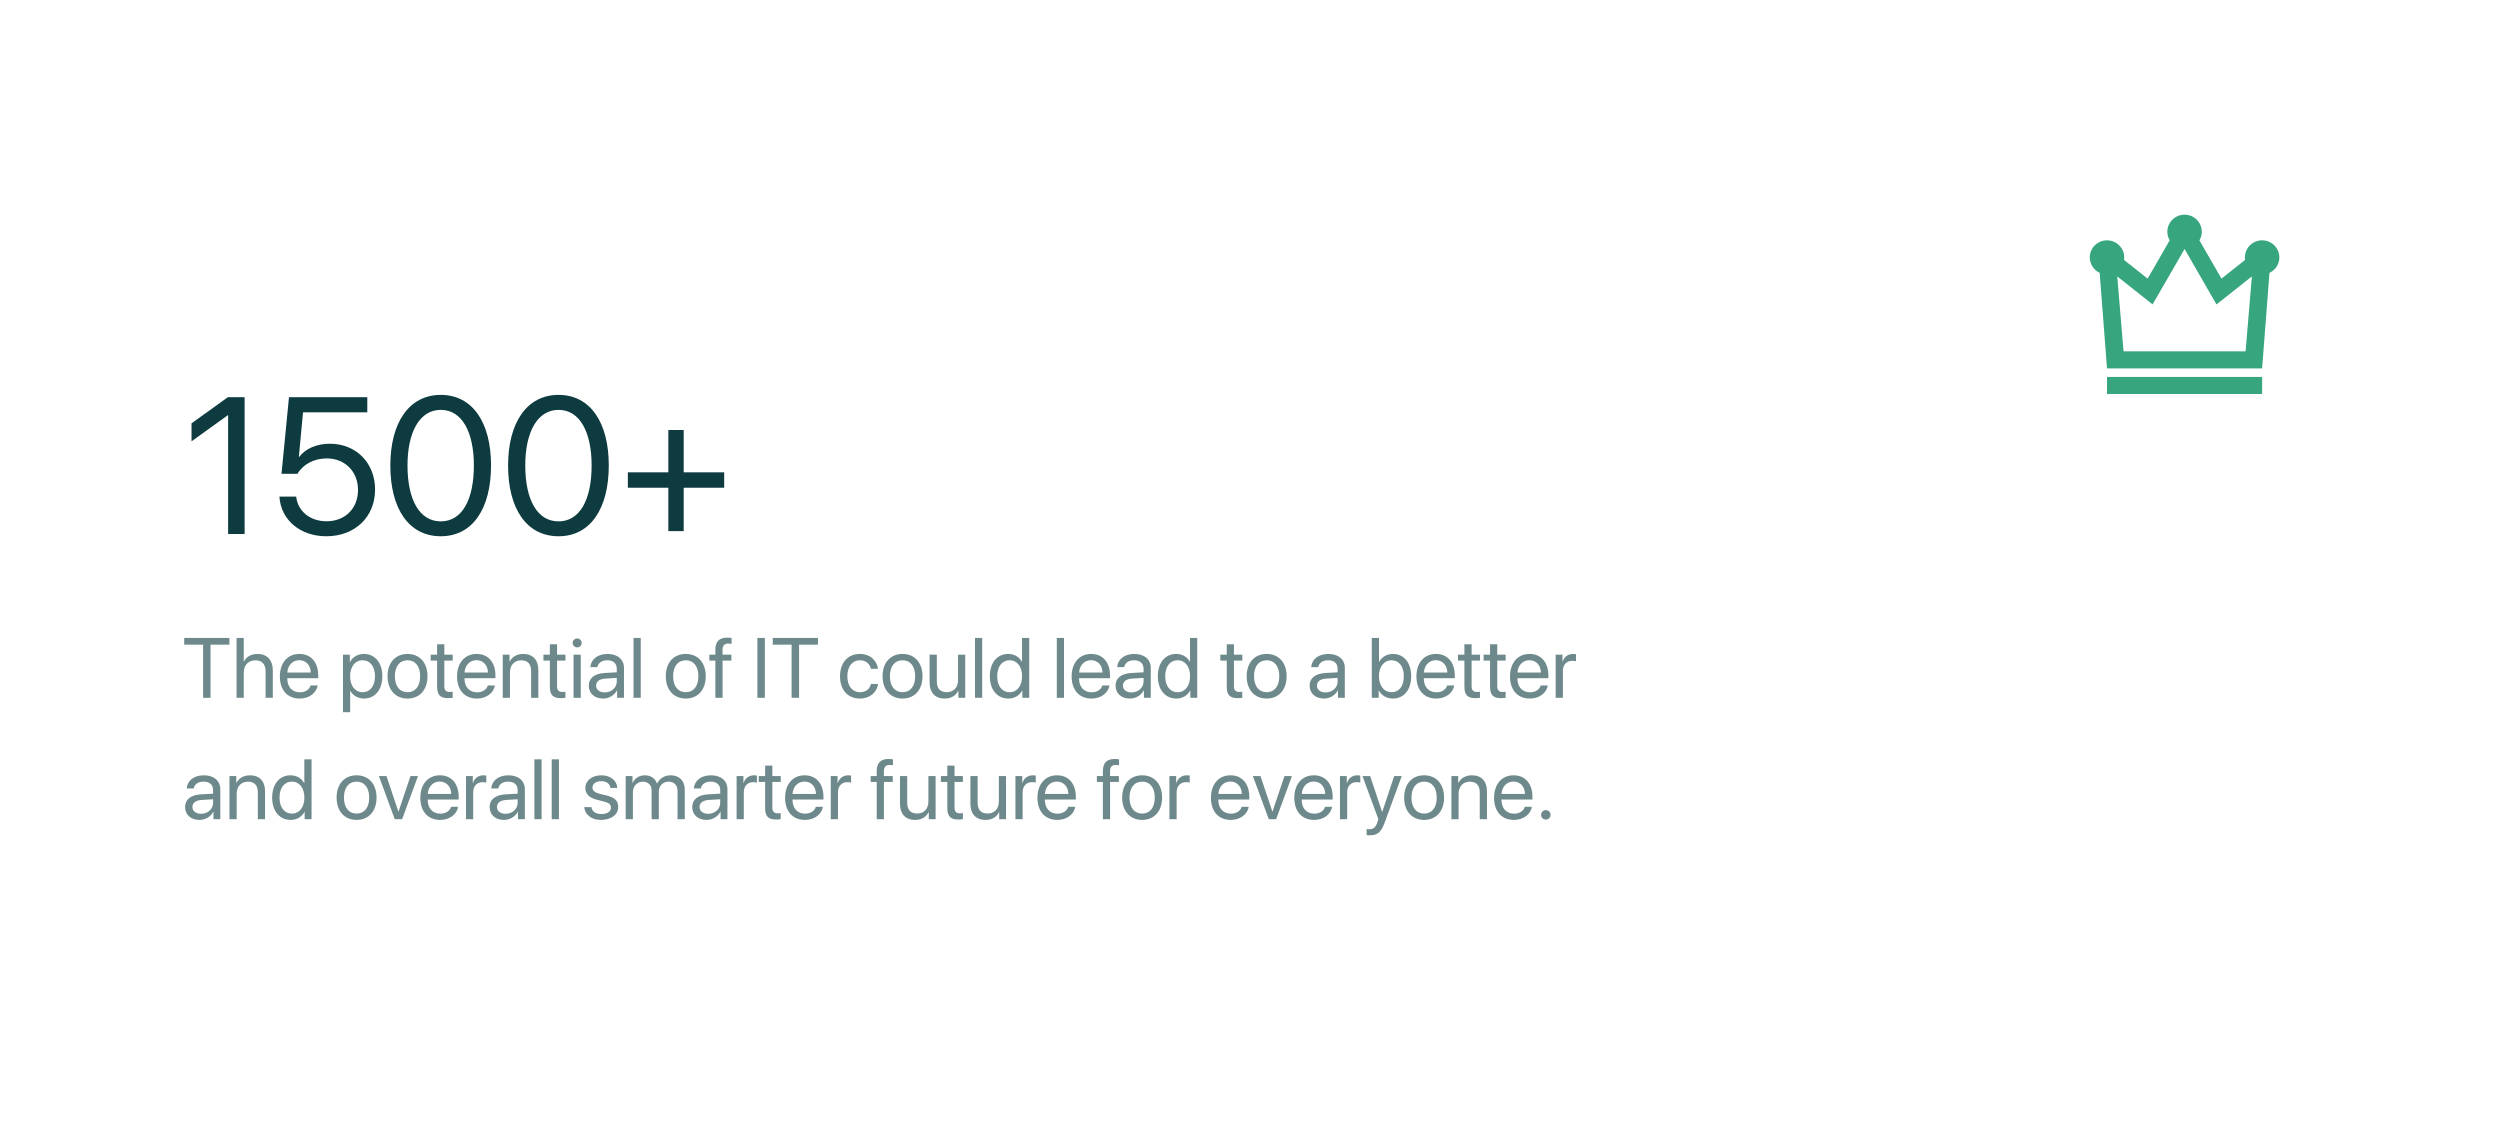 <svg width="412" height="185" viewBox="0 0 412 185" fill="none" xmlns="http://www.w3.org/2000/svg">
<rect x="0.016" width="411" height="185" rx="24" fill="white"/>
<mask id="mask0_1311_6640" style="mask-type:alpha" maskUnits="userSpaceOnUse" x="0" y="0" width="412" height="185">
<rect x="0.016" width="411" height="185" rx="40" fill="white"/>
</mask>
<g mask="url(#mask0_1311_6640)">
<path d="M37.594 88V68.438H37.531L31.563 72.734V69.766L37.563 65.453H40.313V88H37.594ZM53.781 88.375C49.469 88.375 46.281 85.688 46.047 81.844H48.813C49.063 84.25 51.109 85.906 53.813 85.906C56.875 85.906 59 83.781 59 80.75C59 77.719 56.859 75.547 53.859 75.547C51.75 75.547 49.953 76.5 49.031 78.078H46.391L47.625 65.453H60.531V67.953H49.938L49.25 75.297H49.313C50.328 73.938 52.203 73.125 54.359 73.125C58.688 73.125 61.813 76.297 61.813 80.672C61.813 85.203 58.484 88.375 53.781 88.375ZM72.641 88.375C67.375 88.375 64.328 83.844 64.328 76.719C64.328 69.656 67.406 65.078 72.641 65.078C77.875 65.078 80.922 69.625 80.922 76.703C80.922 83.828 77.891 88.375 72.641 88.375ZM72.641 85.922C76.156 85.922 78.094 82.344 78.094 76.719C78.094 71.172 76.125 67.547 72.641 67.547C69.156 67.547 67.156 71.203 67.156 76.703C67.156 82.328 69.109 85.922 72.641 85.922ZM92.047 88.375C86.781 88.375 83.734 83.844 83.734 76.719C83.734 69.656 86.813 65.078 92.047 65.078C97.281 65.078 100.328 69.625 100.328 76.703C100.328 83.828 97.297 88.375 92.047 88.375ZM92.047 85.922C95.563 85.922 97.5 82.344 97.5 76.719C97.5 71.172 95.531 67.547 92.047 67.547C88.563 67.547 86.563 71.203 86.563 76.703C86.563 82.328 88.516 85.922 92.047 85.922ZM112.672 80.375V87.531H110.141V80.375H103.469V77.844H110.141V70.859H112.672V77.844H119.344V80.375H112.672Z" fill="#0D3B3F"/>
<g opacity="0.6">
<path d="M34.698 115H33.468V106.243H30.358V105.136H37.809V106.243H34.698V115ZM38.984 115V105.136H40.174V109.025H40.201C40.598 108.232 41.377 107.768 42.457 107.768C44.016 107.768 44.959 108.82 44.959 110.406V115H43.77V110.625C43.77 109.497 43.202 108.82 42.088 108.82C40.905 108.82 40.174 109.627 40.174 110.857V115H38.984ZM49.32 108.8C48.206 108.8 47.427 109.654 47.352 110.837H51.214C51.187 109.647 50.441 108.8 49.32 108.8ZM51.187 112.963H52.355C52.151 114.207 50.947 115.123 49.396 115.123C47.358 115.123 46.121 113.708 46.121 111.473C46.121 109.265 47.379 107.768 49.341 107.768C51.262 107.768 52.444 109.162 52.444 111.315V111.767H47.345V111.835C47.345 113.195 48.145 114.091 49.423 114.091C50.325 114.091 50.988 113.633 51.187 112.963ZM59.971 107.768C61.782 107.768 63.013 109.217 63.013 111.445C63.013 113.674 61.789 115.123 59.998 115.123C58.98 115.123 58.159 114.624 57.735 113.845H57.708V117.372H56.519V107.891H57.647V109.094H57.674C58.111 108.294 58.938 107.768 59.971 107.768ZM59.738 114.077C61.003 114.077 61.796 113.059 61.796 111.445C61.796 109.839 61.003 108.813 59.738 108.813C58.522 108.813 57.701 109.866 57.701 111.445C57.701 113.031 58.522 114.077 59.738 114.077ZM67.162 115.123C65.193 115.123 63.867 113.708 63.867 111.445C63.867 109.176 65.193 107.768 67.162 107.768C69.124 107.768 70.45 109.176 70.45 111.445C70.45 113.708 69.124 115.123 67.162 115.123ZM67.162 114.077C68.42 114.077 69.24 113.12 69.24 111.445C69.24 109.771 68.42 108.813 67.162 108.813C65.904 108.813 65.077 109.771 65.077 111.445C65.077 113.12 65.904 114.077 67.162 114.077ZM72.036 106.175H73.226V107.891H74.606V108.868H73.226V113.093C73.226 113.742 73.499 114.036 74.108 114.036C74.244 114.036 74.518 114.016 74.6 114.002V115C74.456 115.034 74.128 115.055 73.848 115.055C72.542 115.055 72.036 114.521 72.036 113.154V108.868H70.977V107.891H72.036V106.175ZM78.523 108.8C77.409 108.8 76.63 109.654 76.555 110.837H80.417C80.39 109.647 79.645 108.8 78.523 108.8ZM80.39 112.963H81.559C81.354 114.207 80.15 115.123 78.599 115.123C76.562 115.123 75.324 113.708 75.324 111.473C75.324 109.265 76.582 107.768 78.544 107.768C80.465 107.768 81.647 109.162 81.647 111.315V111.767H76.548V111.835C76.548 113.195 77.348 114.091 78.626 114.091C79.528 114.091 80.192 113.633 80.39 112.963ZM82.851 115V107.891H83.972V109.025H83.999C84.396 108.26 85.154 107.768 86.255 107.768C87.814 107.768 88.716 108.772 88.716 110.386V115H87.526V110.598C87.526 109.449 86.986 108.82 85.893 108.82C84.772 108.82 84.04 109.613 84.04 110.816V115H82.851ZM90.616 106.175H91.806V107.891H93.187V108.868H91.806V113.093C91.806 113.742 92.079 114.036 92.688 114.036C92.824 114.036 93.098 114.016 93.18 114.002V115C93.036 115.034 92.708 115.055 92.428 115.055C91.122 115.055 90.616 114.521 90.616 113.154V108.868H89.557V107.891H90.616V106.175ZM94.52 115V107.891H95.709V115H94.52ZM95.114 106.694C94.711 106.694 94.376 106.359 94.376 105.956C94.376 105.546 94.711 105.218 95.114 105.218C95.525 105.218 95.859 105.546 95.859 105.956C95.859 106.359 95.525 106.694 95.114 106.694ZM99.66 114.111C100.781 114.111 101.643 113.325 101.643 112.3V111.719L99.742 111.835C98.785 111.896 98.238 112.32 98.238 112.99C98.238 113.667 98.806 114.111 99.66 114.111ZM99.394 115.123C97.979 115.123 97.028 114.269 97.028 112.99C97.028 111.773 97.965 111.008 99.606 110.912L101.643 110.796V110.201C101.643 109.333 101.068 108.813 100.084 108.813C99.168 108.813 98.594 109.244 98.443 109.941H97.295C97.377 108.711 98.43 107.768 100.111 107.768C101.779 107.768 102.832 108.67 102.832 110.085V115H101.704V113.776H101.677C101.253 114.59 100.351 115.123 99.394 115.123ZM104.404 115V105.136H105.594V115H104.404ZM113.018 115.123C111.049 115.123 109.723 113.708 109.723 111.445C109.723 109.176 111.049 107.768 113.018 107.768C114.98 107.768 116.306 109.176 116.306 111.445C116.306 113.708 114.98 115.123 113.018 115.123ZM113.018 114.077C114.275 114.077 115.096 113.12 115.096 111.445C115.096 109.771 114.275 108.813 113.018 108.813C111.76 108.813 110.933 109.771 110.933 111.445C110.933 113.12 111.76 114.077 113.018 114.077ZM117.892 115V108.868H116.9V107.891H117.892V107.098C117.892 105.73 118.527 105.081 119.84 105.081C120.107 105.081 120.394 105.108 120.565 105.136V106.1C120.421 106.079 120.223 106.059 120.024 106.059C119.382 106.059 119.074 106.4 119.074 107.104V107.891H120.53V108.868H119.081V115H117.892ZM126.047 115H124.816V105.136H126.047V115ZM131.687 115H130.456V106.243H127.346V105.136H134.797V106.243H131.687V115ZM144.689 110.222H143.526C143.356 109.449 142.754 108.813 141.708 108.813C140.478 108.813 139.644 109.832 139.644 111.445C139.644 113.1 140.491 114.077 141.722 114.077C142.692 114.077 143.328 113.564 143.533 112.71H144.702C144.518 114.125 143.328 115.123 141.715 115.123C139.746 115.123 138.434 113.735 138.434 111.445C138.434 109.203 139.739 107.768 141.701 107.768C143.479 107.768 144.538 108.943 144.689 110.222ZM148.742 115.123C146.773 115.123 145.447 113.708 145.447 111.445C145.447 109.176 146.773 107.768 148.742 107.768C150.704 107.768 152.03 109.176 152.03 111.445C152.03 113.708 150.704 115.123 148.742 115.123ZM148.742 114.077C150 114.077 150.82 113.12 150.82 111.445C150.82 109.771 150 108.813 148.742 108.813C147.484 108.813 146.657 109.771 146.657 111.445C146.657 113.12 147.484 114.077 148.742 114.077ZM159.071 107.891V115H157.943V113.845H157.916C157.492 114.665 156.754 115.123 155.66 115.123C154.108 115.123 153.199 114.118 153.199 112.505V107.891H154.389V112.293C154.389 113.448 154.929 114.07 156.029 114.07C157.185 114.07 157.882 113.277 157.882 112.067V107.891H159.071ZM160.678 115V105.136H161.867V115H160.678ZM166.167 115.123C164.356 115.123 163.125 113.674 163.125 111.445C163.125 109.217 164.349 107.768 166.14 107.768C167.158 107.768 167.979 108.267 168.402 109.046H168.43V105.136H169.619V115H168.484V113.797H168.464C168.006 114.617 167.192 115.123 166.167 115.123ZM166.393 108.813C165.135 108.813 164.342 109.839 164.342 111.445C164.342 113.059 165.135 114.077 166.393 114.077C167.616 114.077 168.437 113.038 168.437 111.445C168.437 109.859 167.616 108.813 166.393 108.813ZM174.158 115V105.136H175.348V115H174.158ZM179.805 108.8C178.69 108.8 177.911 109.654 177.836 110.837H181.698C181.671 109.647 180.926 108.8 179.805 108.8ZM181.671 112.963H182.84C182.635 114.207 181.432 115.123 179.88 115.123C177.843 115.123 176.606 113.708 176.606 111.473C176.606 109.265 177.863 107.768 179.825 107.768C181.746 107.768 182.929 109.162 182.929 111.315V111.767H177.829V111.835C177.829 113.195 178.629 114.091 179.907 114.091C180.81 114.091 181.473 113.633 181.671 112.963ZM186.477 114.111C187.598 114.111 188.459 113.325 188.459 112.3V111.719L186.559 111.835C185.602 111.896 185.055 112.32 185.055 112.99C185.055 113.667 185.622 114.111 186.477 114.111ZM186.21 115.123C184.795 115.123 183.845 114.269 183.845 112.99C183.845 111.773 184.781 111.008 186.422 110.912L188.459 110.796V110.201C188.459 109.333 187.885 108.813 186.9 108.813C185.984 108.813 185.41 109.244 185.26 109.941H184.111C184.193 108.711 185.246 107.768 186.928 107.768C188.596 107.768 189.648 108.67 189.648 110.085V115H188.521V113.776H188.493C188.069 114.59 187.167 115.123 186.21 115.123ZM193.853 115.123C192.041 115.123 190.811 113.674 190.811 111.445C190.811 109.217 192.034 107.768 193.825 107.768C194.844 107.768 195.664 108.267 196.088 109.046H196.115V105.136H197.305V115H196.17V113.797H196.149C195.691 114.617 194.878 115.123 193.853 115.123ZM194.078 108.813C192.82 108.813 192.027 109.839 192.027 111.445C192.027 113.059 192.82 114.077 194.078 114.077C195.302 114.077 196.122 113.038 196.122 111.445C196.122 109.859 195.302 108.813 194.078 108.813ZM202.165 106.175H203.355V107.891H204.735V108.868H203.355V113.093C203.355 113.742 203.628 114.036 204.236 114.036C204.373 114.036 204.647 114.016 204.729 114.002V115C204.585 115.034 204.257 115.055 203.977 115.055C202.671 115.055 202.165 114.521 202.165 113.154V108.868H201.106V107.891H202.165V106.175ZM208.748 115.123C206.779 115.123 205.453 113.708 205.453 111.445C205.453 109.176 206.779 107.768 208.748 107.768C210.71 107.768 212.036 109.176 212.036 111.445C212.036 113.708 210.71 115.123 208.748 115.123ZM208.748 114.077C210.006 114.077 210.826 113.12 210.826 111.445C210.826 109.771 210.006 108.813 208.748 108.813C207.49 108.813 206.663 109.771 206.663 111.445C206.663 113.12 207.49 114.077 208.748 114.077ZM218.455 114.111C219.576 114.111 220.438 113.325 220.438 112.3V111.719L218.537 111.835C217.58 111.896 217.033 112.32 217.033 112.99C217.033 113.667 217.601 114.111 218.455 114.111ZM218.189 115.123C216.773 115.123 215.823 114.269 215.823 112.99C215.823 111.773 216.76 111.008 218.4 110.912L220.438 110.796V110.201C220.438 109.333 219.863 108.813 218.879 108.813C217.963 108.813 217.389 109.244 217.238 109.941H216.09C216.172 108.711 217.225 107.768 218.906 107.768C220.574 107.768 221.627 108.67 221.627 110.085V115H220.499V113.776H220.472C220.048 114.59 219.146 115.123 218.189 115.123ZM229.543 115.123C228.504 115.123 227.69 114.617 227.232 113.797H227.205V115H226.07V105.136H227.26V109.08H227.287C227.732 108.267 228.559 107.768 229.564 107.768C231.355 107.768 232.565 109.217 232.565 111.445C232.565 113.681 231.361 115.123 229.543 115.123ZM229.311 108.813C228.107 108.813 227.253 109.866 227.253 111.445C227.253 113.031 228.107 114.077 229.311 114.077C230.568 114.077 231.348 113.072 231.348 111.445C231.348 109.832 230.568 108.813 229.311 108.813ZM236.625 108.8C235.511 108.8 234.732 109.654 234.656 110.837H238.519C238.491 109.647 237.746 108.8 236.625 108.8ZM238.491 112.963H239.66C239.455 114.207 238.252 115.123 236.7 115.123C234.663 115.123 233.426 113.708 233.426 111.473C233.426 109.265 234.684 107.768 236.646 107.768C238.566 107.768 239.749 109.162 239.749 111.315V111.767H234.649V111.835C234.649 113.195 235.449 114.091 236.728 114.091C237.63 114.091 238.293 113.633 238.491 112.963ZM241.335 106.175H242.524V107.891H243.905V108.868H242.524V113.093C242.524 113.742 242.798 114.036 243.406 114.036C243.543 114.036 243.816 114.016 243.898 114.002V115C243.755 115.034 243.427 115.055 243.147 115.055C241.841 115.055 241.335 114.521 241.335 113.154V108.868H240.275V107.891H241.335V106.175ZM245.56 106.175H246.749V107.891H248.13V108.868H246.749V113.093C246.749 113.742 247.023 114.036 247.631 114.036C247.768 114.036 248.041 114.016 248.123 114.002V115C247.98 115.034 247.651 115.055 247.371 115.055C246.065 115.055 245.56 114.521 245.56 113.154V108.868H244.5V107.891H245.56V106.175ZM252.047 108.8C250.933 108.8 250.153 109.654 250.078 110.837H253.94C253.913 109.647 253.168 108.8 252.047 108.8ZM253.913 112.963H255.082C254.877 114.207 253.674 115.123 252.122 115.123C250.085 115.123 248.848 113.708 248.848 111.473C248.848 109.265 250.106 107.768 252.067 107.768C253.988 107.768 255.171 109.162 255.171 111.315V111.767H250.071V111.835C250.071 113.195 250.871 114.091 252.149 114.091C253.052 114.091 253.715 113.633 253.913 112.963ZM256.374 115V107.891H257.495V109.053H257.523C257.755 108.267 258.411 107.768 259.245 107.768C259.45 107.768 259.628 107.802 259.724 107.815V108.971C259.628 108.937 259.375 108.902 259.088 108.902C258.165 108.902 257.564 109.565 257.564 110.57V115H256.374ZM33.133 134.111C34.254 134.111 35.115 133.325 35.115 132.3V131.719L33.215 131.835C32.258 131.896 31.711 132.32 31.711 132.99C31.711 133.667 32.278 134.111 33.133 134.111ZM32.866 135.123C31.451 135.123 30.501 134.269 30.501 132.99C30.501 131.773 31.438 131.008 33.078 130.912L35.115 130.796V130.201C35.115 129.333 34.541 128.813 33.557 128.813C32.641 128.813 32.066 129.244 31.916 129.941H30.768C30.85 128.711 31.902 127.768 33.584 127.768C35.252 127.768 36.305 128.67 36.305 130.085V135H35.177V133.776H35.15C34.726 134.59 33.823 135.123 32.866 135.123ZM37.816 135V127.891H38.937V129.025H38.964C39.36 128.26 40.119 127.768 41.22 127.768C42.778 127.768 43.681 128.772 43.681 130.386V135H42.491V130.598C42.491 129.449 41.951 128.82 40.858 128.82C39.736 128.82 39.005 129.613 39.005 130.816V135H37.816ZM47.892 135.123C46.08 135.123 44.85 133.674 44.85 131.445C44.85 129.217 46.073 127.768 47.864 127.768C48.883 127.768 49.703 128.267 50.127 129.046H50.154V125.136H51.344V135H50.209V133.797H50.188C49.73 134.617 48.917 135.123 47.892 135.123ZM48.117 128.813C46.859 128.813 46.066 129.839 46.066 131.445C46.066 133.059 46.859 134.077 48.117 134.077C49.341 134.077 50.161 133.038 50.161 131.445C50.161 129.859 49.341 128.813 48.117 128.813ZM58.768 135.123C56.799 135.123 55.473 133.708 55.473 131.445C55.473 129.176 56.799 127.768 58.768 127.768C60.73 127.768 62.056 129.176 62.056 131.445C62.056 133.708 60.73 135.123 58.768 135.123ZM58.768 134.077C60.026 134.077 60.846 133.12 60.846 131.445C60.846 129.771 60.026 128.813 58.768 128.813C57.51 128.813 56.683 129.771 56.683 131.445C56.683 133.12 57.51 134.077 58.768 134.077ZM68.885 127.891L66.273 135H65.057L62.438 127.891H63.69L65.651 133.735H65.679L67.647 127.891H68.885ZM72.467 128.8C71.353 128.8 70.573 129.654 70.498 130.837H74.36C74.333 129.647 73.588 128.8 72.467 128.8ZM74.333 132.963H75.502C75.297 134.207 74.094 135.123 72.542 135.123C70.505 135.123 69.268 133.708 69.268 131.473C69.268 129.265 70.525 127.768 72.487 127.768C74.408 127.768 75.591 129.162 75.591 131.315V131.767H70.491V131.835C70.491 133.195 71.291 134.091 72.569 134.091C73.472 134.091 74.135 133.633 74.333 132.963ZM76.794 135V127.891H77.915V129.053H77.942C78.175 128.267 78.831 127.768 79.665 127.768C79.87 127.768 80.048 127.802 80.144 127.815V128.971C80.048 128.937 79.795 128.902 79.508 128.902C78.585 128.902 77.984 129.565 77.984 130.57V135H76.794ZM83.322 134.111C84.443 134.111 85.305 133.325 85.305 132.3V131.719L83.404 131.835C82.447 131.896 81.9 132.32 81.9 132.99C81.9 133.667 82.468 134.111 83.322 134.111ZM83.056 135.123C81.641 135.123 80.691 134.269 80.691 132.99C80.691 131.773 81.627 131.008 83.268 130.912L85.305 130.796V130.201C85.305 129.333 84.731 128.813 83.746 128.813C82.83 128.813 82.256 129.244 82.106 129.941H80.957C81.039 128.711 82.092 127.768 83.773 127.768C85.442 127.768 86.494 128.67 86.494 130.085V135H85.366V133.776H85.339C84.915 134.59 84.013 135.123 83.056 135.123ZM88.067 135V125.136H89.256V135H88.067ZM90.924 135V125.136H92.113V135H90.924ZM96.468 129.853C96.468 128.636 97.555 127.768 99.12 127.768C100.59 127.768 101.67 128.643 101.725 129.846H100.59C100.508 129.162 99.954 128.738 99.079 128.738C98.211 128.738 97.637 129.169 97.637 129.791C97.637 130.283 98.013 130.611 98.819 130.816L99.92 131.083C101.356 131.445 101.875 131.965 101.875 133.011C101.875 134.248 100.706 135.123 99.045 135.123C97.486 135.123 96.4 134.275 96.276 133.018H97.466C97.596 133.756 98.156 134.152 99.12 134.152C100.084 134.152 100.679 133.742 100.679 133.1C100.679 132.594 100.385 132.32 99.585 132.108L98.334 131.787C97.083 131.466 96.468 130.823 96.468 129.853ZM103.112 135V127.891H104.233V129.025H104.261C104.596 128.273 105.32 127.768 106.277 127.768C107.248 127.768 107.966 128.26 108.273 129.121H108.301C108.697 128.273 109.531 127.768 110.529 127.768C111.938 127.768 112.847 128.684 112.847 130.092V135H111.657V130.365C111.657 129.395 111.117 128.82 110.181 128.82C109.237 128.82 108.574 129.518 108.574 130.481V135H107.385V130.235C107.385 129.381 106.811 128.82 105.929 128.82C104.985 128.82 104.302 129.559 104.302 130.543V135H103.112ZM116.709 134.111C117.83 134.111 118.691 133.325 118.691 132.3V131.719L116.791 131.835C115.834 131.896 115.287 132.32 115.287 132.99C115.287 133.667 115.855 134.111 116.709 134.111ZM116.442 135.123C115.027 135.123 114.077 134.269 114.077 132.99C114.077 131.773 115.014 131.008 116.654 130.912L118.691 130.796V130.201C118.691 129.333 118.117 128.813 117.133 128.813C116.217 128.813 115.643 129.244 115.492 129.941H114.344C114.426 128.711 115.479 127.768 117.16 127.768C118.828 127.768 119.881 128.67 119.881 130.085V135H118.753V133.776H118.726C118.302 134.59 117.399 135.123 116.442 135.123ZM121.392 135V127.891H122.513V129.053H122.54C122.773 128.267 123.429 127.768 124.263 127.768C124.468 127.768 124.646 127.802 124.741 127.815V128.971C124.646 128.937 124.393 128.902 124.106 128.902C123.183 128.902 122.581 129.565 122.581 130.57V135H121.392ZM126.095 126.175H127.284V127.891H128.665V128.868H127.284V133.093C127.284 133.742 127.558 134.036 128.166 134.036C128.303 134.036 128.576 134.016 128.658 134.002V135C128.515 135.034 128.187 135.055 127.906 135.055C126.601 135.055 126.095 134.521 126.095 133.154V128.868H125.035V127.891H126.095V126.175ZM132.582 128.8C131.468 128.8 130.689 129.654 130.613 130.837H134.476C134.448 129.647 133.703 128.8 132.582 128.8ZM134.448 132.963H135.617C135.412 134.207 134.209 135.123 132.657 135.123C130.62 135.123 129.383 133.708 129.383 131.473C129.383 129.265 130.641 127.768 132.603 127.768C134.523 127.768 135.706 129.162 135.706 131.315V131.767H130.607V131.835C130.607 133.195 131.406 134.091 132.685 134.091C133.587 134.091 134.25 133.633 134.448 132.963ZM136.909 135V127.891H138.03V129.053H138.058C138.29 128.267 138.946 127.768 139.78 127.768C139.985 127.768 140.163 127.802 140.259 127.815V128.971C140.163 128.937 139.91 128.902 139.623 128.902C138.7 128.902 138.099 129.565 138.099 130.57V135H136.909ZM144.483 135V128.868H143.492V127.891H144.483V127.098C144.483 125.73 145.119 125.081 146.432 125.081C146.698 125.081 146.985 125.108 147.156 125.136V126.1C147.013 126.079 146.815 126.059 146.616 126.059C145.974 126.059 145.666 126.4 145.666 127.104V127.891H147.122V128.868H145.673V135H144.483ZM154.19 127.891V135H153.063V133.845H153.035C152.611 134.665 151.873 135.123 150.779 135.123C149.228 135.123 148.318 134.118 148.318 132.505V127.891H149.508V132.293C149.508 133.448 150.048 134.07 151.148 134.07C152.304 134.07 153.001 133.277 153.001 132.067V127.891H154.19ZM156.118 126.175H157.308V127.891H158.689V128.868H157.308V133.093C157.308 133.742 157.581 134.036 158.19 134.036C158.326 134.036 158.6 134.016 158.682 134.002V135C158.538 135.034 158.21 135.055 157.93 135.055C156.624 135.055 156.118 134.521 156.118 133.154V128.868H155.059V127.891H156.118V126.175ZM165.798 127.891V135H164.67V133.845H164.643C164.219 134.665 163.481 135.123 162.387 135.123C160.835 135.123 159.926 134.118 159.926 132.505V127.891H161.115V132.293C161.115 133.448 161.655 134.07 162.756 134.07C163.911 134.07 164.608 133.277 164.608 132.067V127.891H165.798ZM167.343 135V127.891H168.464V129.053H168.491C168.724 128.267 169.38 127.768 170.214 127.768C170.419 127.768 170.597 127.802 170.692 127.815V128.971C170.597 128.937 170.344 128.902 170.057 128.902C169.134 128.902 168.532 129.565 168.532 130.57V135H167.343ZM174.172 128.8C173.058 128.8 172.278 129.654 172.203 130.837H176.065C176.038 129.647 175.293 128.8 174.172 128.8ZM176.038 132.963H177.207C177.002 134.207 175.799 135.123 174.247 135.123C172.21 135.123 170.973 133.708 170.973 131.473C170.973 129.265 172.231 127.768 174.192 127.768C176.113 127.768 177.296 129.162 177.296 131.315V131.767H172.196V131.835C172.196 133.195 172.996 134.091 174.274 134.091C175.177 134.091 175.84 133.633 176.038 132.963ZM181.753 135V128.868H180.762V127.891H181.753V127.098C181.753 125.73 182.389 125.081 183.701 125.081C183.968 125.081 184.255 125.108 184.426 125.136V126.1C184.282 126.079 184.084 126.059 183.886 126.059C183.243 126.059 182.936 126.4 182.936 127.104V127.891H184.392V128.868H182.942V135H181.753ZM188.227 135.123C186.258 135.123 184.932 133.708 184.932 131.445C184.932 129.176 186.258 127.768 188.227 127.768C190.189 127.768 191.515 129.176 191.515 131.445C191.515 133.708 190.189 135.123 188.227 135.123ZM188.227 134.077C189.484 134.077 190.305 133.12 190.305 131.445C190.305 129.771 189.484 128.813 188.227 128.813C186.969 128.813 186.142 129.771 186.142 131.445C186.142 133.12 186.969 134.077 188.227 134.077ZM192.718 135V127.891H193.839V129.053H193.866C194.099 128.267 194.755 127.768 195.589 127.768C195.794 127.768 195.972 127.802 196.067 127.815V128.971C195.972 128.937 195.719 128.902 195.432 128.902C194.509 128.902 193.907 129.565 193.907 130.57V135H192.718ZM202.76 128.8C201.646 128.8 200.866 129.654 200.791 130.837H204.653C204.626 129.647 203.881 128.8 202.76 128.8ZM204.626 132.963H205.795C205.59 134.207 204.387 135.123 202.835 135.123C200.798 135.123 199.561 133.708 199.561 131.473C199.561 129.265 200.818 127.768 202.78 127.768C204.701 127.768 205.884 129.162 205.884 131.315V131.767H200.784V131.835C200.784 133.195 201.584 134.091 202.862 134.091C203.765 134.091 204.428 133.633 204.626 132.963ZM212.918 127.891L210.307 135H209.09L206.472 127.891H207.723L209.685 133.735H209.712L211.681 127.891H212.918ZM216.5 128.8C215.386 128.8 214.607 129.654 214.531 130.837H218.394C218.366 129.647 217.621 128.8 216.5 128.8ZM218.366 132.963H219.535C219.33 134.207 218.127 135.123 216.575 135.123C214.538 135.123 213.301 133.708 213.301 131.473C213.301 129.265 214.559 127.768 216.521 127.768C218.441 127.768 219.624 129.162 219.624 131.315V131.767H214.524V131.835C214.524 133.195 215.324 134.091 216.603 134.091C217.505 134.091 218.168 133.633 218.366 132.963ZM220.827 135V127.891H221.948V129.053H221.976C222.208 128.267 222.864 127.768 223.698 127.768C223.903 127.768 224.081 127.802 224.177 127.815V128.971C224.081 128.937 223.828 128.902 223.541 128.902C222.618 128.902 222.017 129.565 222.017 130.57V135H220.827ZM225.735 137.659C225.592 137.659 225.353 137.646 225.223 137.618V136.62C225.353 136.647 225.537 136.654 225.688 136.654C226.351 136.654 226.72 136.333 226.993 135.506L227.157 135.007L224.532 127.891H225.804L227.773 133.811H227.793L229.762 127.891H231.013L228.217 135.499C227.608 137.16 227.021 137.659 225.735 137.659ZM234.697 135.123C232.729 135.123 231.402 133.708 231.402 131.445C231.402 129.176 232.729 127.768 234.697 127.768C236.659 127.768 237.985 129.176 237.985 131.445C237.985 133.708 236.659 135.123 234.697 135.123ZM234.697 134.077C235.955 134.077 236.775 133.12 236.775 131.445C236.775 129.771 235.955 128.813 234.697 128.813C233.44 128.813 232.612 129.771 232.612 131.445C232.612 133.12 233.44 134.077 234.697 134.077ZM239.189 135V127.891H240.31V129.025H240.337C240.733 128.26 241.492 127.768 242.593 127.768C244.151 127.768 245.054 128.772 245.054 130.386V135H243.864V130.598C243.864 129.449 243.324 128.82 242.231 128.82C241.109 128.82 240.378 129.613 240.378 130.816V135H239.189ZM249.422 128.8C248.308 128.8 247.528 129.654 247.453 130.837H251.315C251.288 129.647 250.543 128.8 249.422 128.8ZM251.288 132.963H252.457C252.252 134.207 251.049 135.123 249.497 135.123C247.46 135.123 246.223 133.708 246.223 131.473C246.223 129.265 247.481 127.768 249.442 127.768C251.363 127.768 252.546 129.162 252.546 131.315V131.767H247.446V131.835C247.446 133.195 248.246 134.091 249.524 134.091C250.427 134.091 251.09 133.633 251.288 132.963ZM254.754 135.068C254.316 135.068 253.975 134.727 253.975 134.289C253.975 133.852 254.316 133.51 254.754 133.51C255.191 133.51 255.533 133.852 255.533 134.289C255.533 134.727 255.191 135.068 254.754 135.068Z" fill="#0D3B3F"/>
</g>
<g filter="url(#filter0_d_1311_6640)">
<circle cx="379.016" cy="30" r="103" fill="white"/>
</g>
</g>
<path d="M347.235 62.119H372.799V64.933H347.235V62.119ZM372.799 60.711H347.235L346.024 44.962C345.564 44.747 345.17 44.414 344.885 43.997C344.599 43.58 344.432 43.095 344.4 42.592C344.368 42.089 344.474 41.587 344.705 41.138C344.936 40.689 345.284 40.309 345.713 40.04C346.143 39.77 346.637 39.619 347.146 39.603C347.654 39.587 348.157 39.707 348.603 39.95C349.049 40.192 349.42 40.549 349.679 40.983C349.938 41.416 350.075 41.911 350.075 42.415C350.075 42.556 350.064 42.698 350.041 42.837L353.928 45.918L357.567 39.604C357.31 39.178 357.175 38.69 357.176 38.193C357.176 37.446 357.476 36.73 358.008 36.202C358.541 35.675 359.263 35.378 360.017 35.378C360.77 35.378 361.493 35.675 362.025 36.202C362.558 36.73 362.857 37.446 362.857 38.193C362.858 38.69 362.723 39.179 362.465 39.606L366.098 45.918L369.991 42.836C369.969 42.697 369.958 42.556 369.958 42.415C369.958 41.911 370.095 41.416 370.354 40.983C370.613 40.549 370.985 40.192 371.431 39.95C371.876 39.707 372.38 39.587 372.888 39.603C373.396 39.619 373.891 39.77 374.32 40.04C374.75 40.309 375.098 40.689 375.329 41.138C375.56 41.587 375.665 42.089 375.634 42.592C375.602 43.095 375.434 43.58 375.149 43.997C374.863 44.414 374.47 44.747 374.01 44.962L372.799 60.711ZM349.962 57.896H370.072L371.109 45.553L365.277 50.171L360.017 41.032L354.748 50.171L348.925 45.555L349.962 57.896Z" fill="#37A67E"/>
<defs>
<filter id="filter0_d_1311_6640" x="156.016" y="-193" width="446" height="446" filterUnits="userSpaceOnUse" color-interpolation-filters="sRGB">
<feFlood flood-opacity="0" result="BackgroundImageFix"/>
<feColorMatrix in="SourceAlpha" type="matrix" values="0 0 0 0 0 0 0 0 0 0 0 0 0 0 0 0 0 0 127 0" result="hardAlpha"/>
<feOffset/>
<feGaussianBlur stdDeviation="60"/>
<feComposite in2="hardAlpha" operator="out"/>
<feColorMatrix type="matrix" values="0 0 0 0 0 0 0 0 0 0.145 0 0 0 0 0.616 0 0 0 0.1 0"/>
<feBlend mode="normal" in2="BackgroundImageFix" result="effect1_dropShadow_1311_6640"/>
<feBlend mode="normal" in="SourceGraphic" in2="effect1_dropShadow_1311_6640" result="shape"/>
</filter>
</defs>
</svg>

